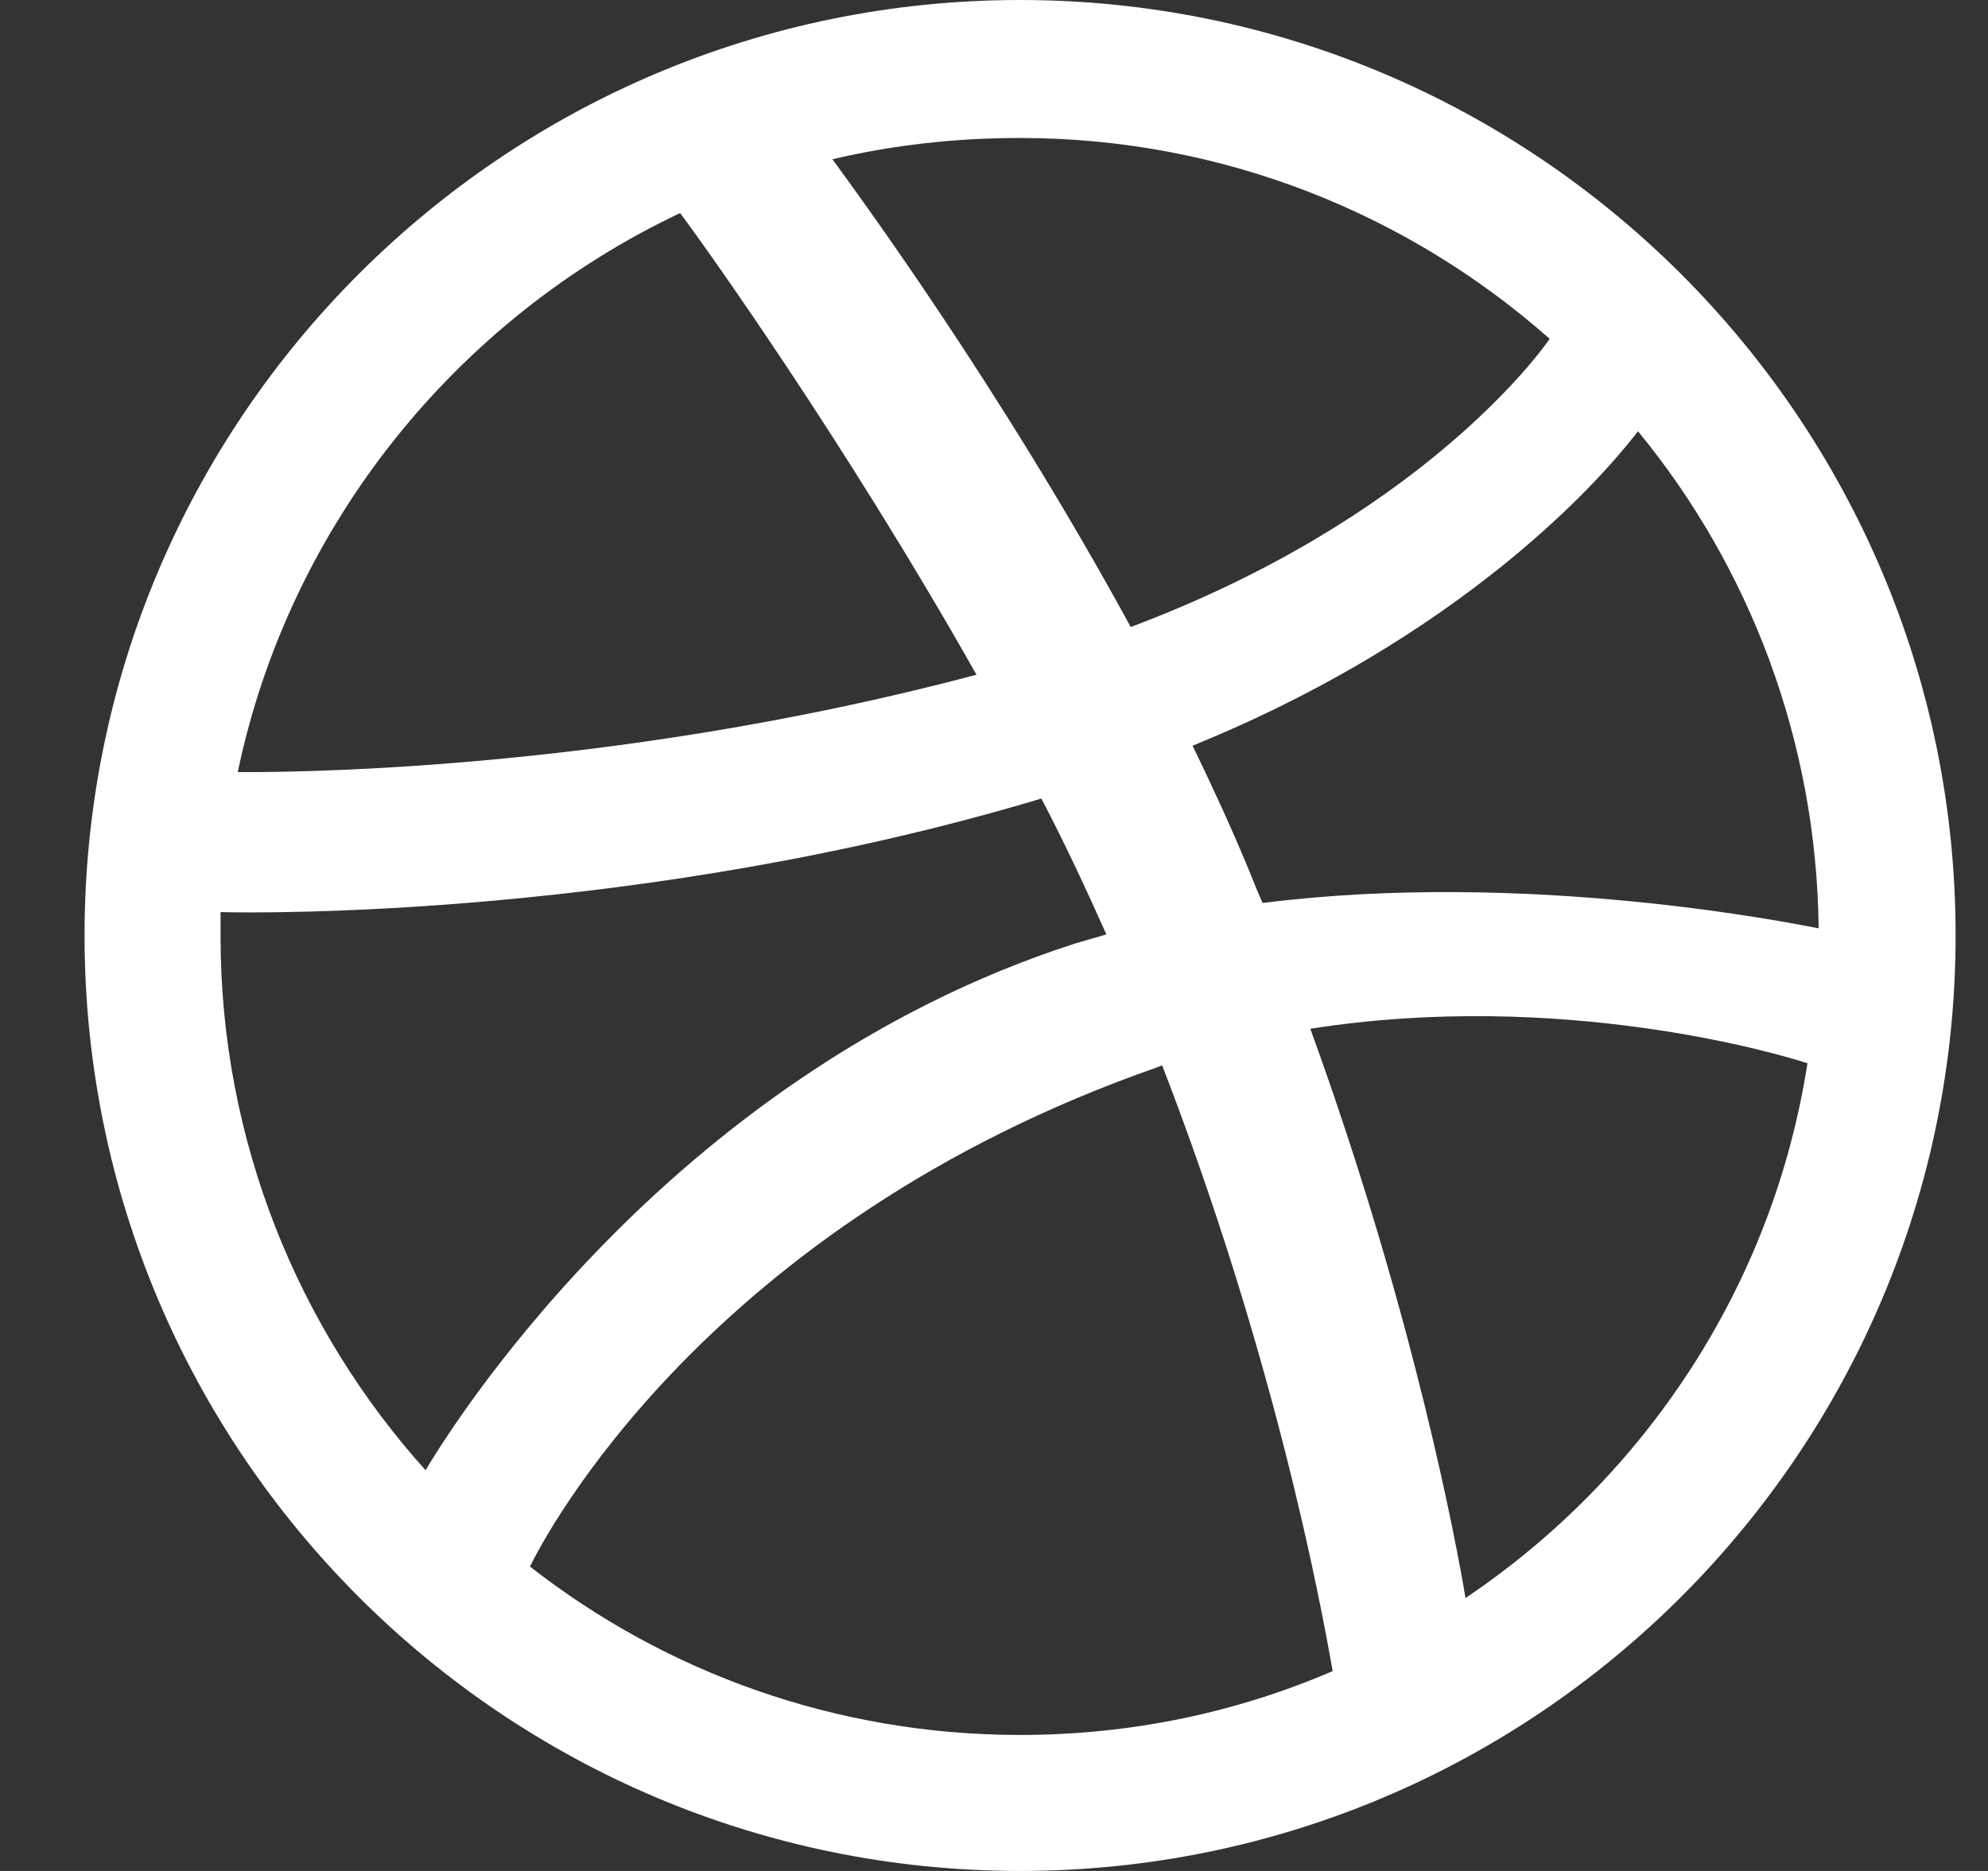 <svg width="17" height="16" viewBox="0 0 17 16" fill="none" xmlns="http://www.w3.org/2000/svg">
    <rect x="0" y="0" width="17" height="16" fill="#333333" stroke="none"/>
    <path fill-rule="evenodd" clip-rule="evenodd"
        d="M8.723 0C4.307 0 0.723 3.584 0.723 8C0.723 12.416 4.307 16 8.723 16C13.131 16 16.723 12.416 16.723 8C16.723 3.584 13.131 0 8.723 0ZM14.007 3.688C14.962 4.85 15.534 6.334 15.552 7.939C15.326 7.896 13.07 7.436 10.797 7.722C10.745 7.61 10.701 7.488 10.649 7.367C10.511 7.037 10.354 6.699 10.198 6.377C12.714 5.354 13.86 3.879 14.007 3.688ZM8.723 1.18C10.459 1.18 12.046 1.831 13.252 2.898C13.131 3.072 12.098 4.451 9.669 5.362C8.55 3.306 7.309 1.623 7.118 1.362C7.63 1.241 8.168 1.18 8.723 1.18ZM5.816 1.822C5.999 2.065 7.213 3.757 8.35 5.77C5.157 6.62 2.337 6.603 2.033 6.603C2.476 4.486 3.908 2.725 5.816 1.822ZM1.886 8.009C1.886 7.939 1.886 7.87 1.886 7.8C2.181 7.809 5.495 7.853 8.905 6.829C9.105 7.21 9.287 7.601 9.461 7.991C9.374 8.017 9.278 8.043 9.192 8.069C5.669 9.206 3.795 12.312 3.639 12.573C2.554 11.367 1.886 9.761 1.886 8.009ZM8.723 14.837C7.144 14.837 5.686 14.299 4.532 13.397C4.654 13.145 6.042 10.473 9.894 9.128C9.912 9.119 9.921 9.119 9.938 9.111C10.901 11.601 11.291 13.692 11.396 14.291C10.571 14.646 9.669 14.837 8.723 14.837ZM12.532 13.666C12.463 13.249 12.098 11.254 11.205 8.798C13.348 8.46 15.222 9.015 15.456 9.093C15.161 10.993 14.068 12.633 12.532 13.666Z"
        fill="white" />
</svg>
